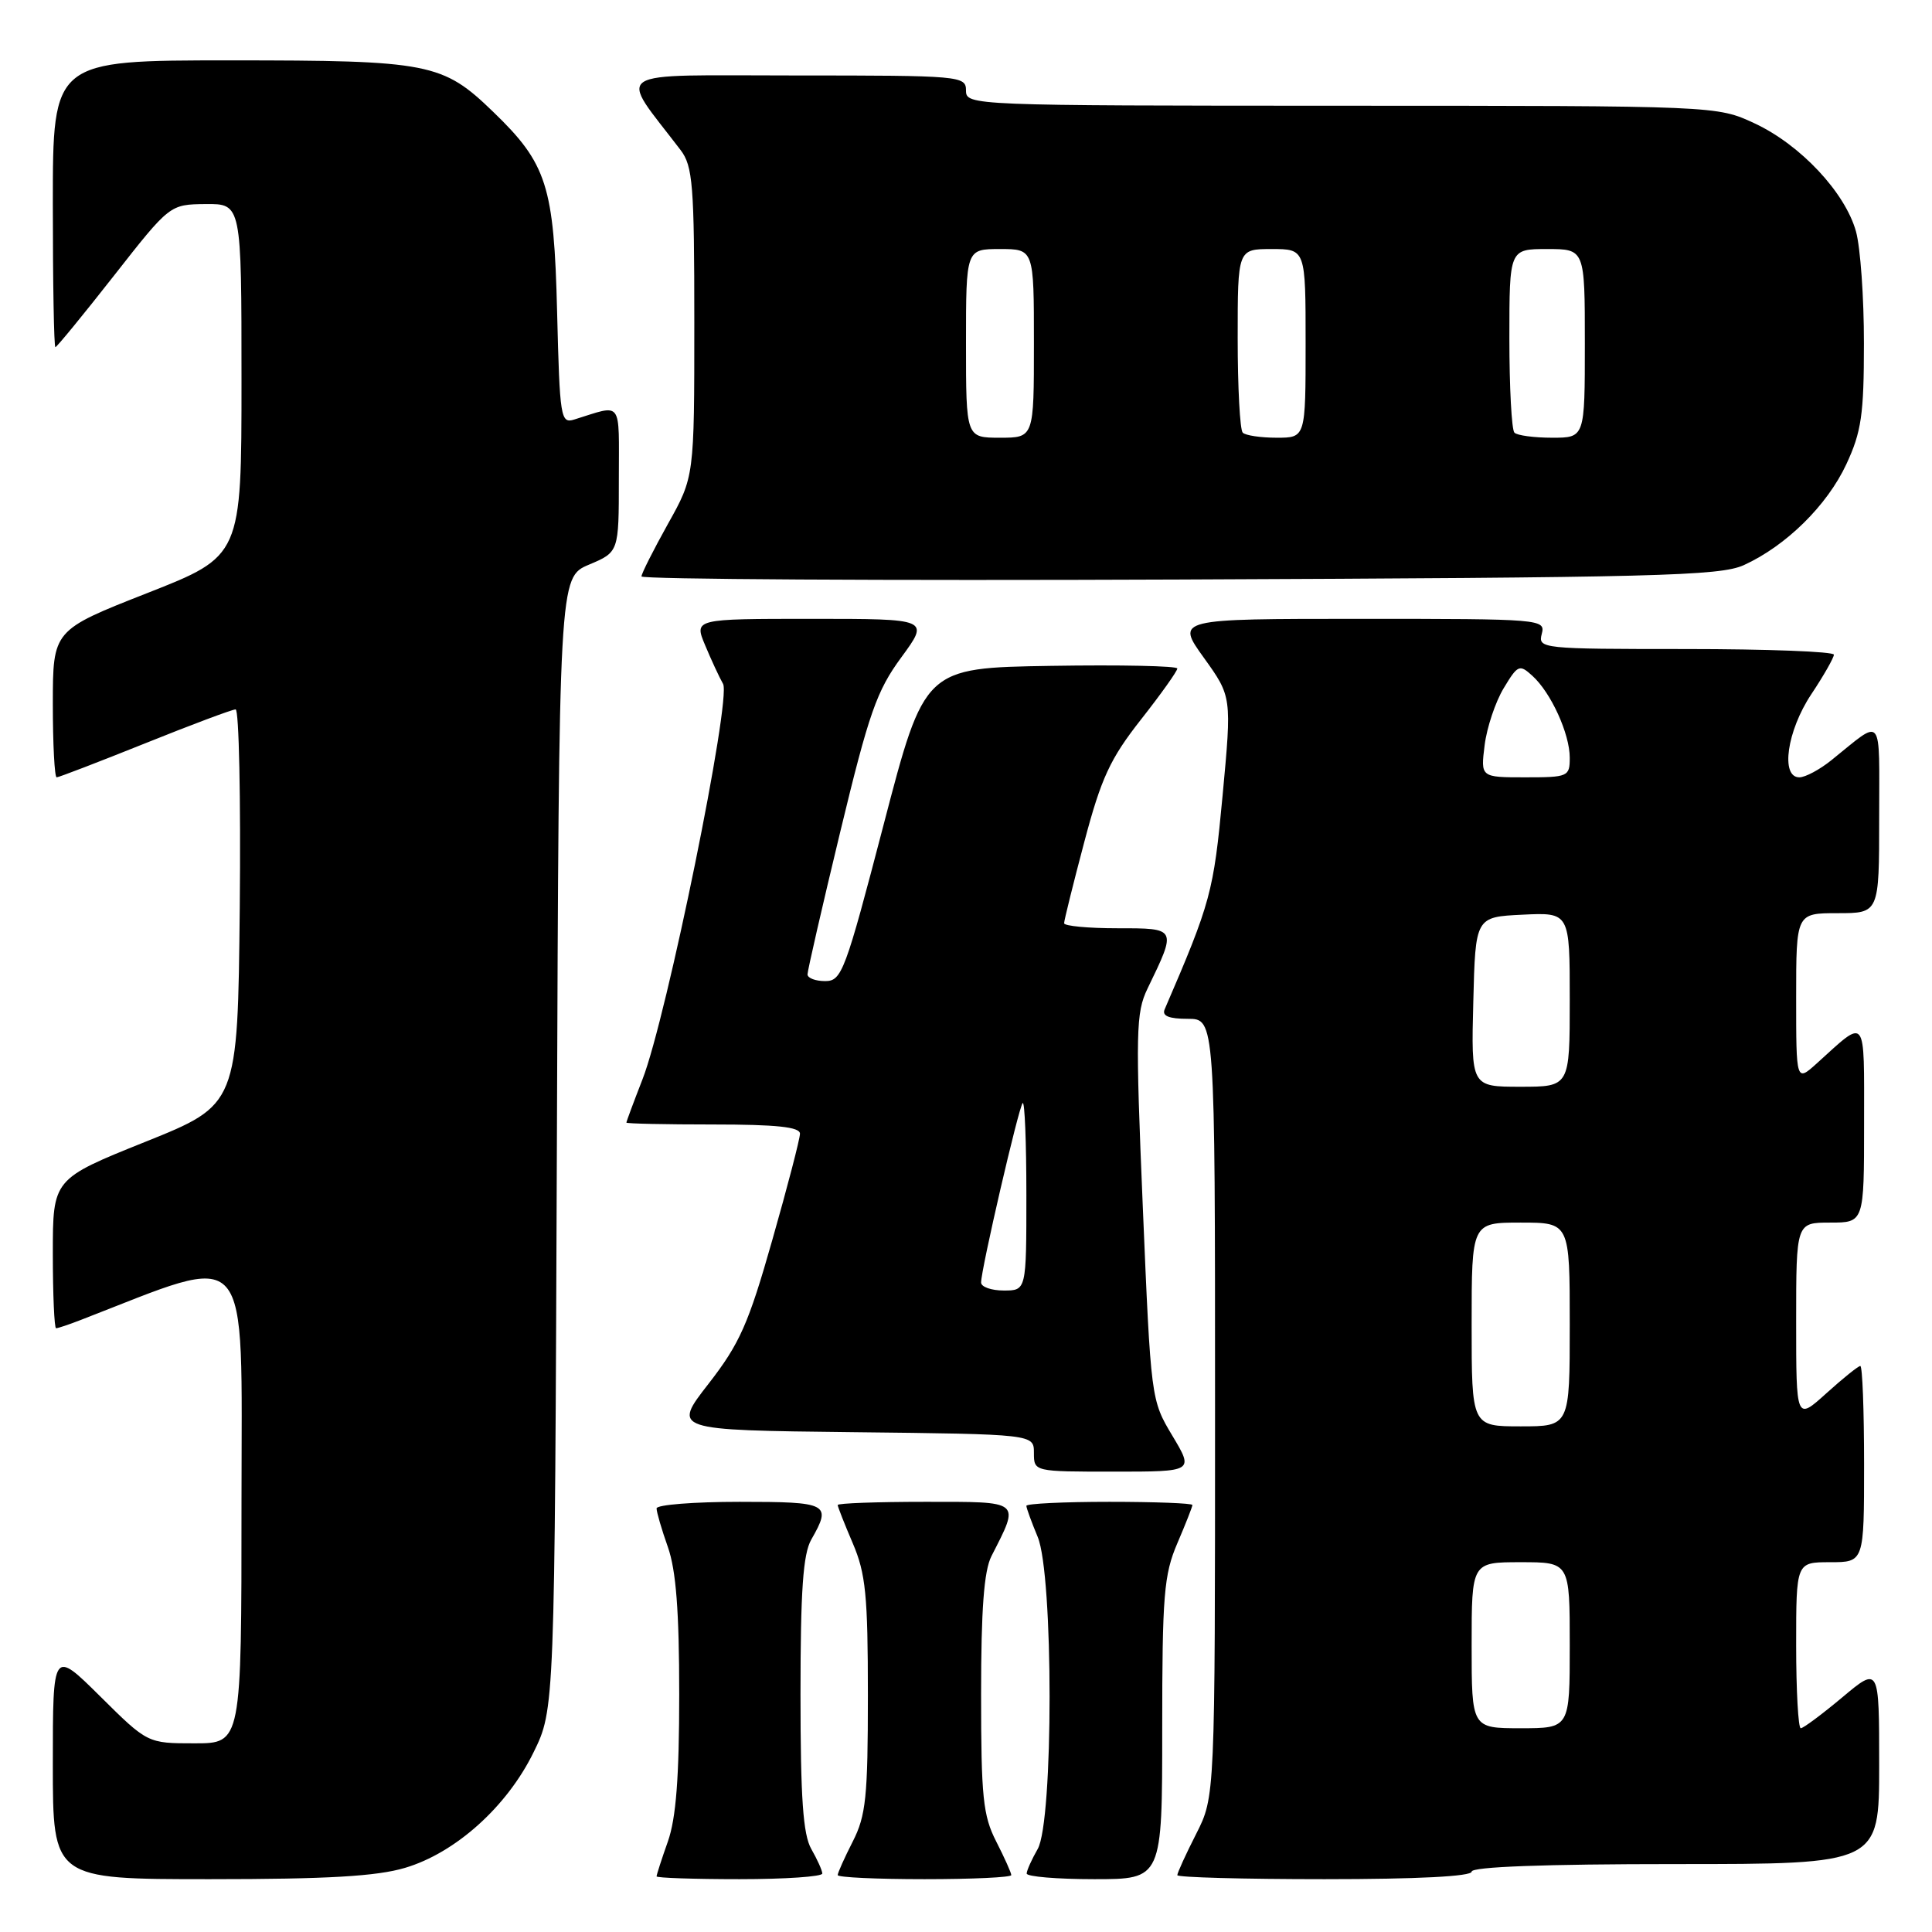 <?xml version="1.0" encoding="UTF-8" standalone="no"?>
<!DOCTYPE svg PUBLIC "-//W3C//DTD SVG 1.1//EN" "http://www.w3.org/Graphics/SVG/1.1/DTD/svg11.dtd" >
<svg xmlns="http://www.w3.org/2000/svg" xmlns:xlink="http://www.w3.org/1999/xlink" version="1.1" viewBox="0 0 256 256">
 <g >
 <path fill="currentColor"
d=" M 53.67 247.50 C 60.35 245.52 67.17 239.40 70.69 232.21 C 73.50 226.50 73.50 226.50 73.79 151.50 C 74.07 76.50 74.07 76.50 78.04 74.82 C 82.00 73.15 82.00 73.15 82.00 63.46 C 82.00 52.81 82.58 53.58 76.09 55.59 C 74.29 56.15 74.17 55.40 73.82 41.34 C 73.41 24.62 72.48 21.69 65.33 14.80 C 58.65 8.34 56.89 8.00 30.53 8.00 C 7.00 8.00 7.00 8.00 7.00 27.00 C 7.00 37.45 7.15 46.00 7.34 46.00 C 7.52 46.00 11.01 41.74 15.09 36.54 C 22.50 27.09 22.50 27.09 27.25 27.04 C 32.00 27.00 32.00 27.00 32.00 50.34 C 32.00 73.68 32.00 73.68 19.50 78.59 C 7.01 83.50 7.01 83.50 7.00 93.25 C 7.00 98.61 7.23 103.00 7.51 103.00 C 7.79 103.00 13.06 100.97 19.22 98.50 C 25.38 96.02 30.78 94.00 31.22 94.00 C 31.67 94.00 31.91 105.79 31.77 120.19 C 31.50 146.38 31.50 146.38 19.25 151.30 C 7.00 156.22 7.00 156.22 7.00 166.11 C 7.00 171.55 7.20 176.00 7.43 176.00 C 7.67 176.00 9.14 175.51 10.68 174.91 C 33.68 166.01 32.00 164.11 32.00 199.04 C 32.00 231.00 32.00 231.00 25.78 231.00 C 19.55 231.00 19.55 231.00 13.28 224.78 C 7.00 218.56 7.00 218.56 7.00 233.78 C 7.00 249.00 7.00 249.00 27.82 249.00 C 43.38 249.00 49.91 248.62 53.67 247.50 Z  M 108.96 248.25 C 108.95 247.84 108.29 246.38 107.50 245.00 C 106.41 243.09 106.07 238.27 106.07 224.50 C 106.07 210.73 106.41 205.91 107.50 204.00 C 110.23 199.23 109.79 199.00 98.00 199.00 C 91.95 199.00 87.00 199.39 87.00 199.87 C 87.00 200.36 87.67 202.66 88.50 205.00 C 89.58 208.07 90.00 213.50 90.00 224.50 C 90.00 235.50 89.58 240.93 88.50 244.00 C 87.67 246.34 87.00 248.42 87.00 248.63 C 87.00 248.83 91.95 249.00 98.00 249.00 C 104.05 249.00 108.98 248.66 108.96 248.25 Z  M 134.00 248.46 C 134.00 248.16 133.10 246.16 132.00 244.00 C 130.25 240.58 130.00 238.11 130.00 224.49 C 130.00 213.25 130.38 208.15 131.37 206.20 C 135.16 198.76 135.45 199.00 122.57 199.00 C 116.21 199.00 111.00 199.19 111.00 199.42 C 111.00 199.65 111.90 201.93 113.00 204.50 C 114.71 208.50 115.00 211.39 115.00 224.62 C 115.00 238.11 114.74 240.58 113.00 244.00 C 111.90 246.16 111.00 248.16 111.00 248.46 C 111.00 248.76 116.17 249.00 122.50 249.00 C 128.82 249.00 134.00 248.76 134.00 248.46 Z  M 154.00 229.08 C 154.00 211.39 154.22 208.65 156.00 204.50 C 157.10 201.93 158.00 199.65 158.00 199.42 C 158.00 199.19 153.05 199.00 147.00 199.00 C 140.95 199.00 136.00 199.24 136.00 199.53 C 136.00 199.82 136.68 201.68 137.50 203.65 C 139.60 208.69 139.60 241.32 137.50 245.00 C 136.71 246.38 136.05 247.84 136.04 248.25 C 136.02 248.66 140.05 249.00 145.00 249.00 C 154.00 249.00 154.00 249.00 154.00 229.08 Z  M 195.00 248.00 C 195.00 247.36 204.67 247.00 222.00 247.00 C 249.00 247.00 249.00 247.00 249.00 233.91 C 249.00 220.81 249.00 220.81 244.11 224.91 C 241.42 227.16 238.95 229.00 238.61 229.00 C 238.28 229.00 238.00 224.05 238.00 218.00 C 238.00 207.00 238.00 207.00 242.50 207.00 C 247.00 207.00 247.00 207.00 247.00 194.00 C 247.00 186.85 246.78 181.00 246.50 181.00 C 246.23 181.00 244.20 182.63 242.00 184.62 C 238.00 188.23 238.00 188.23 238.00 175.12 C 238.00 162.00 238.00 162.00 242.50 162.00 C 247.00 162.00 247.00 162.00 247.00 148.88 C 247.00 134.34 247.41 134.86 240.75 140.89 C 238.00 143.37 238.00 143.37 238.00 132.19 C 238.00 121.00 238.00 121.00 243.50 121.00 C 249.00 121.00 249.00 121.00 249.00 108.38 C 249.00 94.38 249.63 95.13 242.67 100.73 C 241.12 101.98 239.21 103.00 238.42 103.00 C 235.90 103.00 236.78 96.85 240.00 92.00 C 241.65 89.53 242.99 87.16 243.00 86.75 C 243.00 86.34 234.17 86.00 223.38 86.00 C 204.26 86.00 203.78 85.95 204.29 84.00 C 204.80 82.04 204.32 82.00 180.31 82.00 C 155.81 82.00 155.81 82.00 159.52 87.16 C 163.22 92.31 163.22 92.31 162.00 105.41 C 160.80 118.22 160.45 119.54 154.32 133.75 C 153.95 134.62 154.89 135.00 157.39 135.00 C 161.00 135.00 161.00 135.00 161.00 186.53 C 161.00 238.07 161.00 238.07 158.50 243.00 C 157.12 245.71 156.00 248.17 156.00 248.47 C 156.00 248.76 164.78 249.00 175.50 249.00 C 187.83 249.00 195.00 248.63 195.00 248.00 Z  M 155.35 190.25 C 152.51 185.52 152.50 185.39 151.43 160.00 C 150.45 136.74 150.51 134.19 152.05 131.00 C 155.95 122.94 155.98 123.00 148.07 123.00 C 144.18 123.00 141.00 122.70 141.00 122.33 C 141.00 121.97 142.20 117.13 143.67 111.58 C 145.92 103.08 147.10 100.54 151.17 95.36 C 153.83 91.98 156.00 88.93 156.00 88.58 C 156.00 88.24 148.46 88.08 139.25 88.23 C 122.50 88.50 122.50 88.50 117.09 109.25 C 111.99 128.79 111.54 130.00 109.34 130.00 C 108.05 130.00 107.00 129.60 107.00 129.11 C 107.00 128.62 108.95 120.11 111.34 110.21 C 115.14 94.47 116.16 91.55 119.43 87.10 C 123.17 82.00 123.17 82.00 107.57 82.00 C 91.97 82.00 91.97 82.00 93.43 85.49 C 94.23 87.41 95.30 89.72 95.81 90.62 C 96.93 92.62 88.35 134.76 85.14 143.00 C 83.96 146.03 83.00 148.61 83.00 148.75 C 83.00 148.89 88.17 149.00 94.50 149.00 C 102.89 149.00 106.00 149.33 106.00 150.22 C 106.00 150.89 104.35 157.24 102.33 164.32 C 99.17 175.44 98.02 178.03 93.89 183.35 C 89.10 189.50 89.10 189.50 113.05 189.77 C 137.00 190.04 137.00 190.04 137.00 192.52 C 137.00 195.00 137.00 195.00 147.60 195.00 C 158.19 195.00 158.19 195.00 155.35 190.25 Z  M 231.07 74.88 C 236.66 72.33 242.10 66.98 244.65 61.51 C 246.65 57.22 246.98 54.92 246.98 45.50 C 246.99 39.45 246.51 32.78 245.93 30.68 C 244.49 25.50 238.57 19.18 232.50 16.35 C 227.50 14.02 227.50 14.02 177.75 14.01 C 128.67 14.00 128.00 13.97 128.00 12.00 C 128.00 10.06 127.33 10.00 105.38 10.00 C 80.32 10.00 81.88 8.99 90.18 19.88 C 91.80 22.01 92.00 24.50 92.00 42.72 C 92.00 63.18 92.00 63.18 88.50 69.43 C 86.58 72.88 85.00 76.00 85.00 76.38 C 85.00 76.76 117.06 76.95 156.25 76.79 C 219.48 76.53 227.90 76.32 231.07 74.88 Z  M 195.00 218.00 C 195.00 207.00 195.00 207.00 201.50 207.00 C 208.00 207.00 208.00 207.00 208.00 218.00 C 208.00 229.00 208.00 229.00 201.50 229.00 C 195.00 229.00 195.00 229.00 195.00 218.00 Z  M 195.00 175.50 C 195.00 162.00 195.00 162.00 201.50 162.00 C 208.00 162.00 208.00 162.00 208.00 175.50 C 208.00 189.00 208.00 189.00 201.50 189.00 C 195.00 189.00 195.00 189.00 195.00 175.50 Z  M 195.22 132.75 C 195.50 121.50 195.50 121.50 201.75 121.20 C 208.00 120.90 208.00 120.90 208.00 132.45 C 208.00 144.00 208.00 144.00 201.47 144.00 C 194.93 144.00 194.93 144.00 195.22 132.75 Z  M 196.72 98.75 C 197.01 96.41 198.15 93.01 199.24 91.20 C 201.11 88.09 201.34 87.99 203.04 89.54 C 205.51 91.77 208.00 97.23 208.00 100.40 C 208.00 102.91 207.79 103.00 202.10 103.00 C 196.19 103.00 196.19 103.00 196.72 98.75 Z  M 130.00 169.94 C 130.00 168.19 134.98 146.69 135.51 146.16 C 135.78 145.89 136.00 151.37 136.00 158.33 C 136.00 171.00 136.00 171.00 133.00 171.00 C 131.35 171.00 130.00 170.52 130.00 169.94 Z  M 128.00 45.50 C 128.00 33.00 128.00 33.00 132.50 33.00 C 137.00 33.00 137.00 33.00 137.00 45.50 C 137.00 58.00 137.00 58.00 132.50 58.00 C 128.00 58.00 128.00 58.00 128.00 45.50 Z  M 164.67 57.33 C 164.30 56.97 164.00 51.34 164.00 44.83 C 164.00 33.00 164.00 33.00 168.50 33.00 C 173.00 33.00 173.00 33.00 173.00 45.50 C 173.00 58.00 173.00 58.00 169.17 58.00 C 167.06 58.00 165.03 57.70 164.67 57.33 Z  M 200.67 57.33 C 200.30 56.97 200.00 51.34 200.00 44.83 C 200.00 33.00 200.00 33.00 205.00 33.00 C 210.00 33.00 210.00 33.00 210.00 45.50 C 210.00 58.00 210.00 58.00 205.67 58.00 C 203.28 58.00 201.03 57.70 200.67 57.33 Z "/>
</g>
</svg>